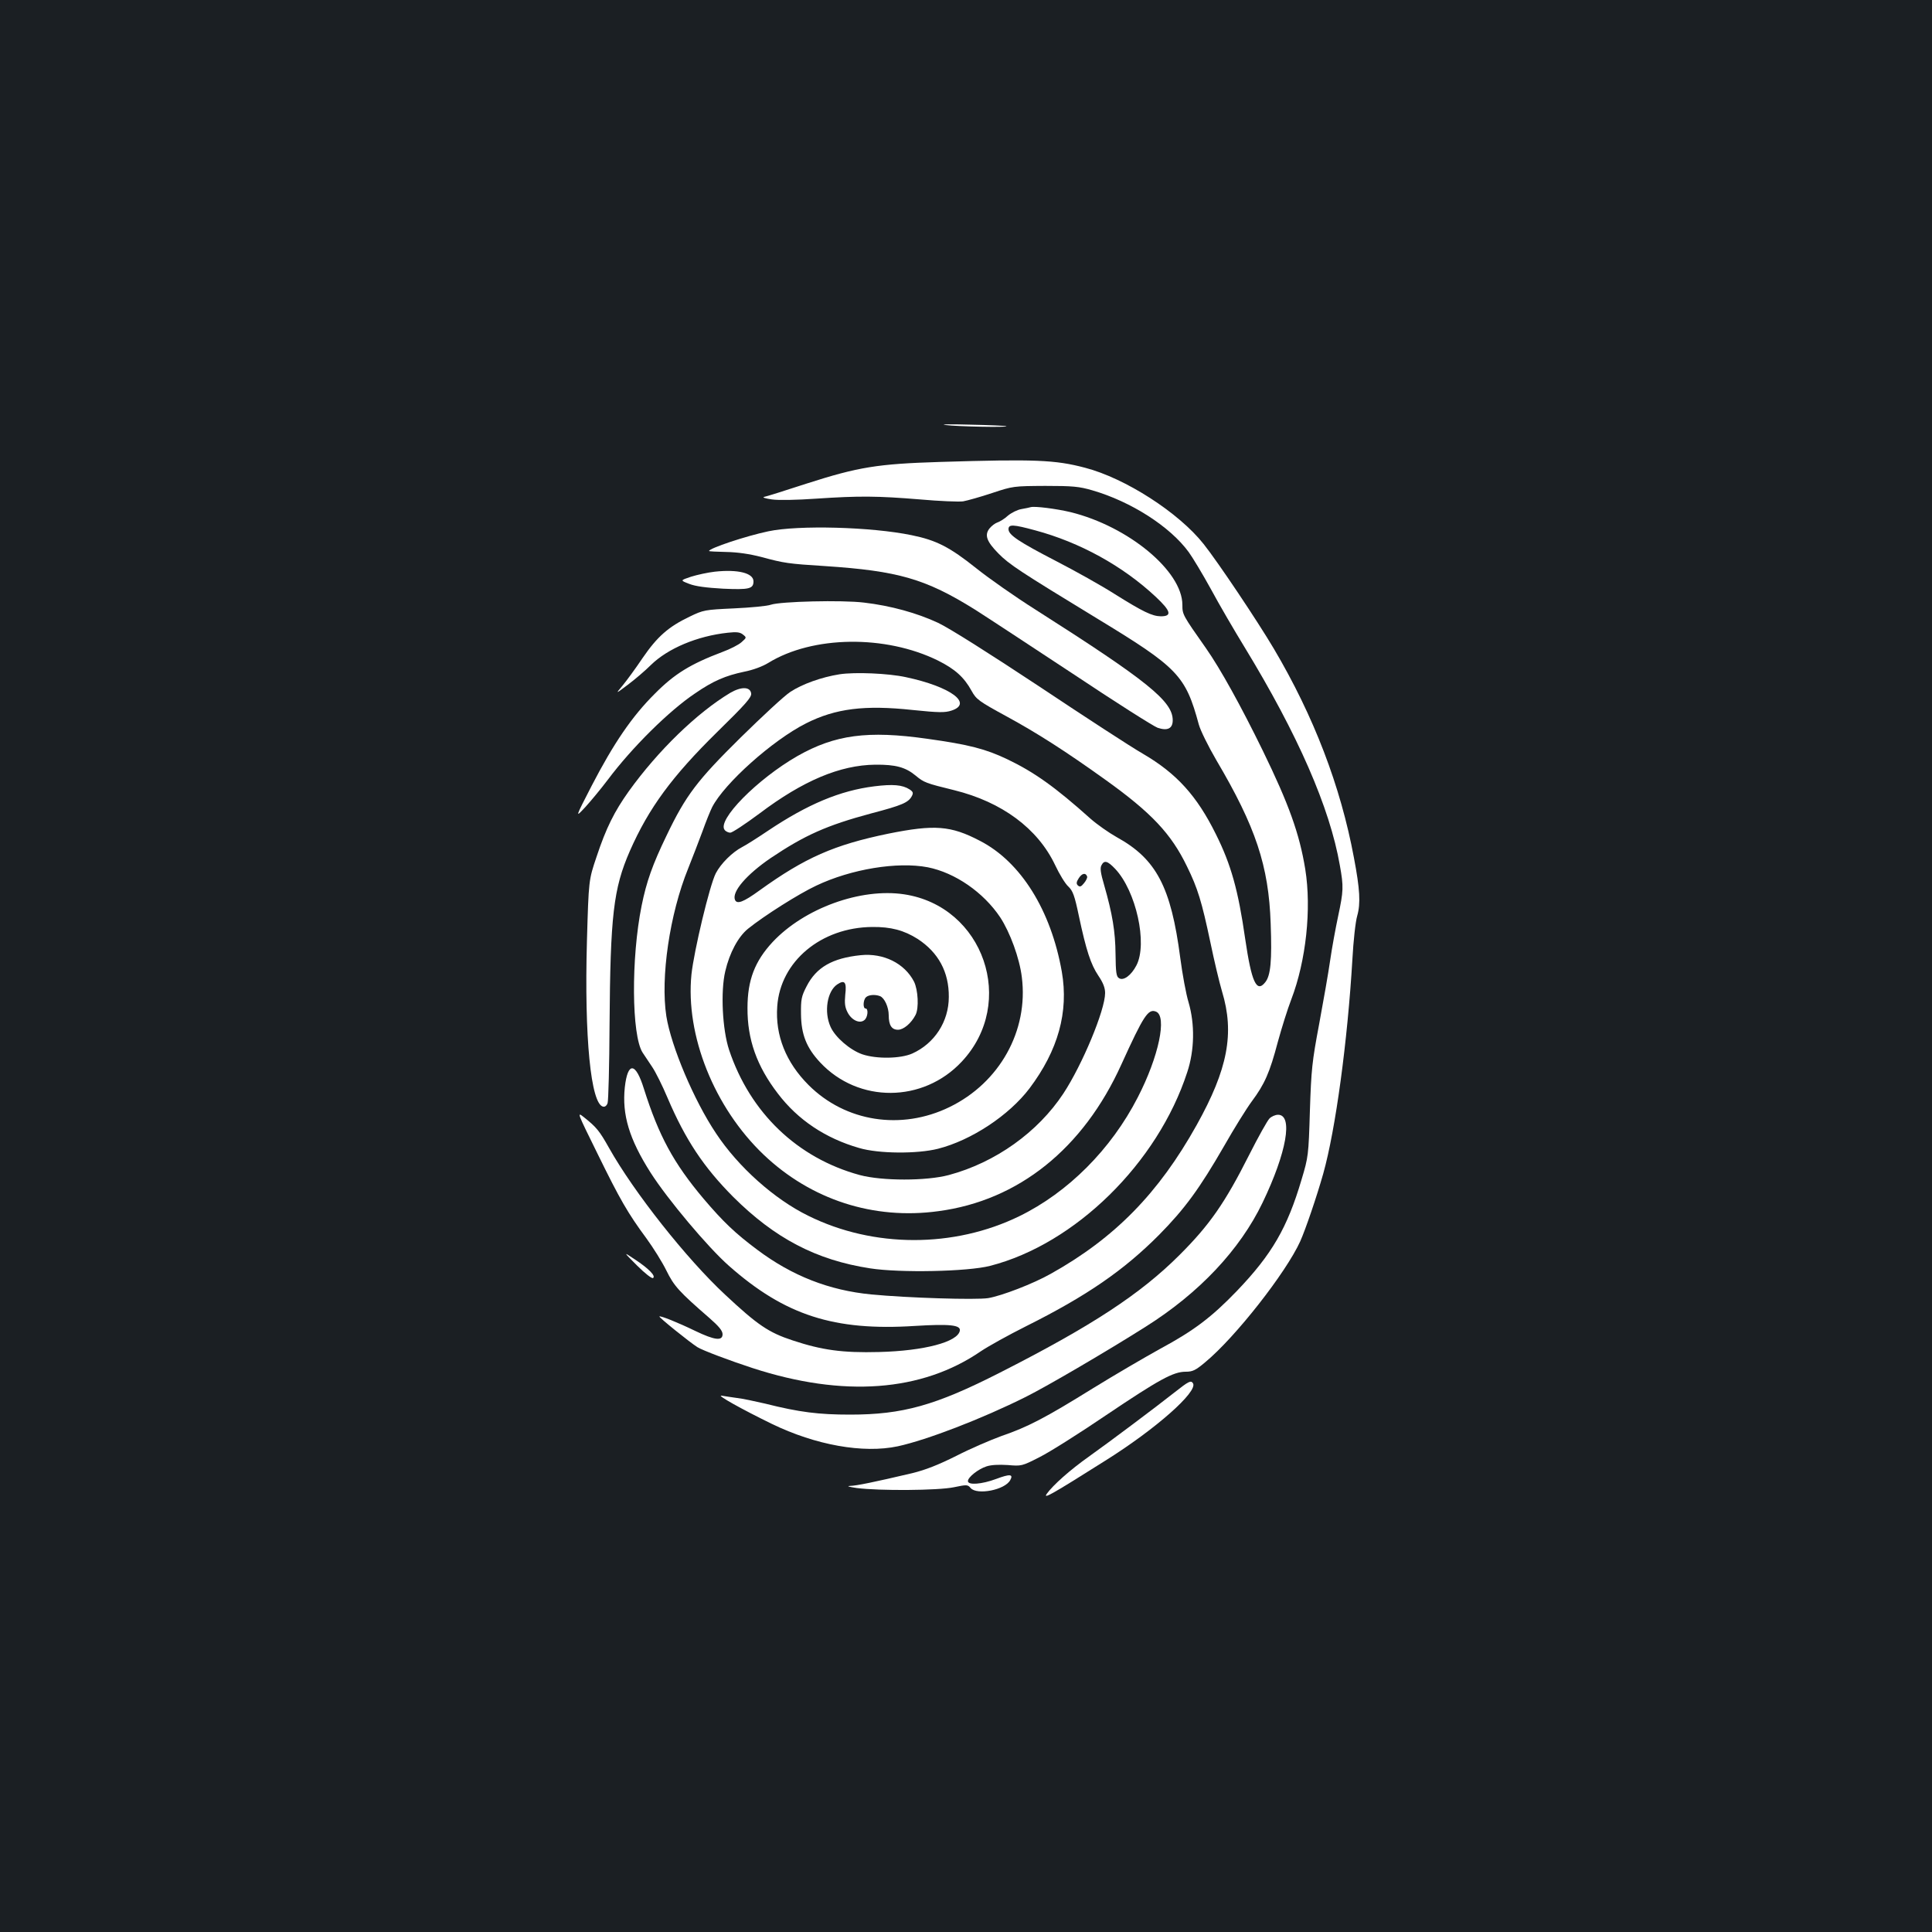 <?xml version="1.0" standalone="no"?>
<!DOCTYPE svg PUBLIC "-//W3C//DTD SVG 20010904//EN"
 "http://www.w3.org/TR/2001/REC-SVG-20010904/DTD/svg10.dtd">
<svg version="1.0" xmlns="http://www.w3.org/2000/svg"
 width="1000pt" height="1000pt" viewBox="0 0 1000 1000"
 preserveAspectRatio="xMidYMid meet">
<rect width="100%" height="100%" fill="#1b1f23"/>
<g transform="translate(0,1000) scale(0.1,-0.1)"
fill="#ffffff" stroke="none">
<path d="M4895 7800 c61 -8 322 -13 314 -6 -2 2 -87 6 -189 8 -106 3 -159 2
-125 -2z"/>
<path d="M4865 7609 c-323 -10 -422 -26 -690 -112 -110 -36 -209 -67 -220 -69
-11 -3 7 -8 40 -13 35 -5 130 -3 230 4 223 15 317 14 537 -4 101 -9 201 -13
223 -10 22 4 90 23 150 43 108 36 112 36 275 37 142 0 176 -3 244 -23 200 -58
402 -187 499 -320 19 -26 71 -112 115 -192 43 -80 122 -215 174 -300 276 -453
441 -830 493 -1129 20 -111 19 -132 -9 -264 -13 -61 -32 -164 -41 -227 -9 -63
-35 -212 -57 -330 -37 -196 -41 -236 -48 -450 -7 -230 -8 -238 -43 -355 -74
-250 -153 -387 -335 -577 -131 -136 -222 -205 -398 -300 -76 -42 -234 -134
-349 -205 -245 -152 -335 -199 -472 -246 -55 -20 -160 -65 -232 -102 -94 -47
-160 -73 -229 -90 -200 -47 -288 -65 -322 -66 -20 -1 -6 -5 35 -11 116 -15
420 -13 502 4 67 14 72 14 87 -4 33 -38 178 -10 205 41 17 31 -1 33 -73 6 -75
-28 -146 -33 -146 -11 0 20 53 62 96 76 24 8 63 10 110 7 71 -6 73 -6 165 41
52 26 207 124 344 217 275 185 348 225 412 225 36 0 51 7 101 49 157 130 419
465 492 626 28 63 85 230 119 350 64 228 126 686 151 1110 5 94 16 195 25 225
18 64 14 137 -17 300 -69 371 -208 733 -415 1083 -86 145 -289 448 -363 541
-129 163 -406 341 -614 395 -155 41 -260 45 -751 30z"/>
<path d="M5335 7375 c-5 -2 -27 -6 -48 -10 -20 -3 -52 -19 -70 -34 -17 -16
-42 -31 -54 -35 -12 -4 -31 -18 -42 -32 -26 -34 -14 -67 47 -129 56 -57 113
-94 510 -336 420 -255 458 -295 527 -549 8 -30 49 -113 91 -185 203 -344 271
-546 281 -846 7 -192 0 -268 -28 -303 -45 -57 -71 0 -104 225 -36 251 -73 384
-152 542 -98 198 -203 314 -378 416 -61 35 -302 192 -536 348 -260 172 -464
301 -523 329 -109 51 -246 89 -384 105 -114 14 -432 6 -482 -11 -19 -7 -105
-15 -191 -19 -151 -7 -158 -8 -230 -43 -109 -52 -167 -103 -243 -214 -37 -55
-84 -119 -104 -143 -37 -44 -37 -44 28 5 36 27 90 73 119 102 88 86 240 150
398 167 45 5 63 3 78 -9 20 -16 20 -16 -7 -40 -14 -13 -59 -36 -100 -51 -164
-62 -247 -113 -348 -215 -119 -118 -214 -258 -328 -478 -86 -167 -86 -167 -32
-109 30 33 82 96 116 141 125 167 318 358 453 448 93 64 157 91 252 111 46 9
95 27 126 46 229 141 606 146 878 12 88 -44 135 -86 174 -157 24 -44 38 -54
181 -132 158 -86 305 -180 510 -327 239 -171 342 -280 424 -450 55 -112 76
-180 121 -393 19 -92 46 -206 60 -253 66 -217 30 -403 -131 -692 -197 -353
-424 -585 -755 -770 -92 -52 -254 -114 -324 -126 -64 -10 -418 1 -605 19 -218
21 -410 96 -590 231 -114 85 -177 145 -278 264 -156 185 -232 326 -309 569
-43 139 -84 142 -99 8 -15 -142 23 -268 133 -441 88 -138 297 -387 406 -483
290 -256 544 -338 963 -311 179 11 238 5 232 -25 -11 -58 -184 -104 -418 -110
-190 -5 -296 10 -447 60 -125 41 -182 80 -350 237 -199 185 -472 530 -601 760
-49 87 -64 106 -128 157 -39 31 -39 31 68 -186 117 -239 158 -310 254 -440 35
-48 82 -123 103 -166 40 -81 64 -108 224 -247 48 -42 67 -65 67 -83 0 -36 -41
-31 -141 17 -93 45 -181 80 -186 75 -4 -4 156 -133 197 -159 25 -16 171 -71
285 -108 470 -153 876 -123 1182 87 37 25 143 84 235 130 314 157 505 289 688
473 133 135 209 239 337 461 50 88 114 191 142 229 67 90 93 149 135 308 20
73 51 172 70 221 76 199 105 467 72 673 -30 184 -85 337 -220 614 -113 231
-219 423 -294 530 -121 172 -122 174 -122 224 0 175 -279 406 -578 480 -75 18
-187 32 -207 26z m23 -120 c231 -62 453 -184 624 -344 79 -74 86 -101 26 -101
-45 1 -91 23 -238 115 -69 44 -205 120 -302 170 -195 101 -248 136 -248 166 0
26 24 25 138 -6z"/>
<path d="M3977 7250 c-115 -24 -307 -88 -307 -102 0 -2 40 -4 89 -5 58 -1 120
-10 182 -26 118 -32 139 -35 329 -47 379 -25 521 -66 776 -225 60 -38 288
-188 508 -333 219 -146 416 -271 438 -279 51 -17 78 -4 78 39 0 98 -128 202
-711 573 -103 65 -240 161 -305 213 -139 111 -208 146 -336 172 -208 43 -586
53 -741 20z"/>
<path d="M3700 7041 c-36 -4 -91 -16 -123 -26 -57 -19 -57 -19 -10 -37 33 -13
89 -20 175 -25 135 -6 158 -1 158 38 0 43 -81 63 -200 50z"/>
<path d="M4346 6510 c-95 -15 -194 -51 -255 -91 -31 -20 -146 -127 -257 -236
-225 -222 -284 -299 -384 -508 -73 -151 -104 -239 -129 -363 -55 -272 -52
-671 5 -760 11 -16 33 -50 50 -75 17 -25 53 -97 79 -159 93 -218 187 -359 340
-513 215 -214 429 -327 709 -370 155 -24 505 -17 621 13 440 113 867 532 1020
1002 38 114 40 249 7 362 -13 42 -32 146 -43 230 -48 368 -124 512 -329 625
-41 23 -102 66 -135 95 -184 165 -293 242 -431 308 -111 53 -198 76 -414 106
-309 44 -478 21 -672 -89 -208 -119 -419 -333 -377 -383 6 -8 20 -14 29 -14
10 0 78 45 152 100 224 169 416 250 598 252 106 1 157 -13 210 -57 42 -35 52
-39 199 -75 247 -61 432 -198 522 -387 22 -47 53 -98 69 -112 23 -22 32 -46
54 -151 38 -179 62 -252 101 -310 25 -37 35 -63 35 -90 0 -88 -118 -371 -216
-520 -132 -200 -351 -357 -593 -422 -116 -31 -345 -31 -461 0 -323 88 -567
322 -676 647 -35 105 -45 303 -20 408 22 95 67 179 118 220 83 67 263 181 353
223 181 86 420 125 577 95 141 -28 288 -129 375 -259 51 -78 100 -211 112
-310 35 -277 -115 -546 -374 -672 -250 -122 -539 -77 -730 114 -117 117 -173
257 -162 407 16 233 227 409 492 411 96 1 164 -17 235 -62 107 -70 162 -171
161 -300 0 -128 -74 -241 -189 -293 -61 -27 -185 -29 -259 -4 -63 22 -140 88
-164 142 -35 77 -18 185 35 220 38 25 49 12 41 -54 -4 -43 -2 -64 12 -91 21
-41 63 -60 87 -40 18 14 22 60 6 60 -14 0 -13 43 2 58 13 13 47 16 73 6 23 -9
45 -57 45 -99 0 -51 15 -75 48 -75 29 0 69 34 91 77 18 35 13 129 -8 172 -49
95 -158 149 -276 137 -147 -15 -230 -63 -280 -161 -27 -52 -30 -68 -29 -144 1
-105 28 -174 99 -250 198 -212 533 -210 733 4 286 305 114 804 -298 866 -225
34 -517 -72 -681 -247 -92 -99 -130 -197 -130 -341 -1 -163 48 -301 157 -443
104 -137 247 -232 421 -282 101 -30 301 -31 408 -4 173 44 368 173 474 313
148 197 203 395 167 603 -56 318 -212 569 -424 678 -151 79 -235 85 -474 37
-281 -58 -431 -124 -667 -294 -84 -61 -117 -73 -127 -48 -16 42 60 130 184
215 177 119 291 170 522 232 160 42 192 56 210 90 8 16 6 22 -12 34 -37 24
-87 28 -183 16 -176 -22 -344 -92 -550 -230 -55 -37 -115 -75 -133 -84 -52
-27 -111 -86 -137 -136 -32 -62 -113 -402 -126 -523 -32 -316 118 -690 374
-934 245 -233 569 -338 904 -292 415 55 750 324 947 759 115 253 139 290 179
274 59 -22 15 -233 -94 -444 -138 -269 -361 -492 -613 -615 -338 -165 -755
-165 -1092 2 -176 86 -363 253 -478 427 -114 170 -232 450 -257 606 -31 200
17 529 113 765 22 55 55 141 74 192 18 51 41 107 50 125 63 123 312 346 486
434 153 77 303 96 553 69 136 -14 166 -14 200 -3 113 37 -5 124 -236 173 -91
20 -264 27 -343 15z m1426 -1007 c108 -114 169 -387 110 -500 -27 -52 -67 -81
-90 -66 -14 8 -17 30 -18 124 -1 117 -16 208 -59 358 -18 61 -22 88 -14 102
14 28 31 24 71 -18z m-145 -40 c2 -5 -5 -21 -16 -34 -15 -19 -22 -21 -32 -12
-9 9 -8 18 5 38 17 26 36 29 43 8z"/>
<path d="M3780 6414 c-172 -103 -374 -299 -525 -509 -75 -105 -118 -191 -167
-339 -41 -121 -41 -121 -50 -436 -14 -498 20 -846 84 -858 10 -2 19 6 23 19 4
12 9 193 10 403 4 569 20 706 105 901 98 223 219 387 452 616 148 145 179 180
176 200 -5 35 -51 36 -108 3z"/>
<path d="M6571 4211 c-11 -11 -58 -95 -105 -188 -126 -250 -205 -363 -360
-518 -204 -204 -457 -369 -931 -610 -334 -170 -503 -217 -775 -217 -162 0
-261 12 -440 57 -52 12 -117 26 -145 29 -27 4 -63 9 -80 12 -30 5 104 -70 260
-146 227 -110 473 -154 652 -116 151 33 435 142 663 256 110 55 421 237 620
363 278 175 488 399 605 642 125 260 159 455 80 455 -14 0 -34 -9 -44 -19z"/>
<path d="M3297 3450 c41 -41 77 -69 83 -65 16 10 -22 49 -95 97 -60 40 -60 40
12 -32z"/>
<path d="M6078 2792 c-95 -75 -328 -250 -443 -332 -96 -68 -185 -147 -217
-192 -20 -29 23 -5 302 171 262 164 481 358 455 401 -11 17 -22 11 -97 -48z"/>
</g>
</svg>
